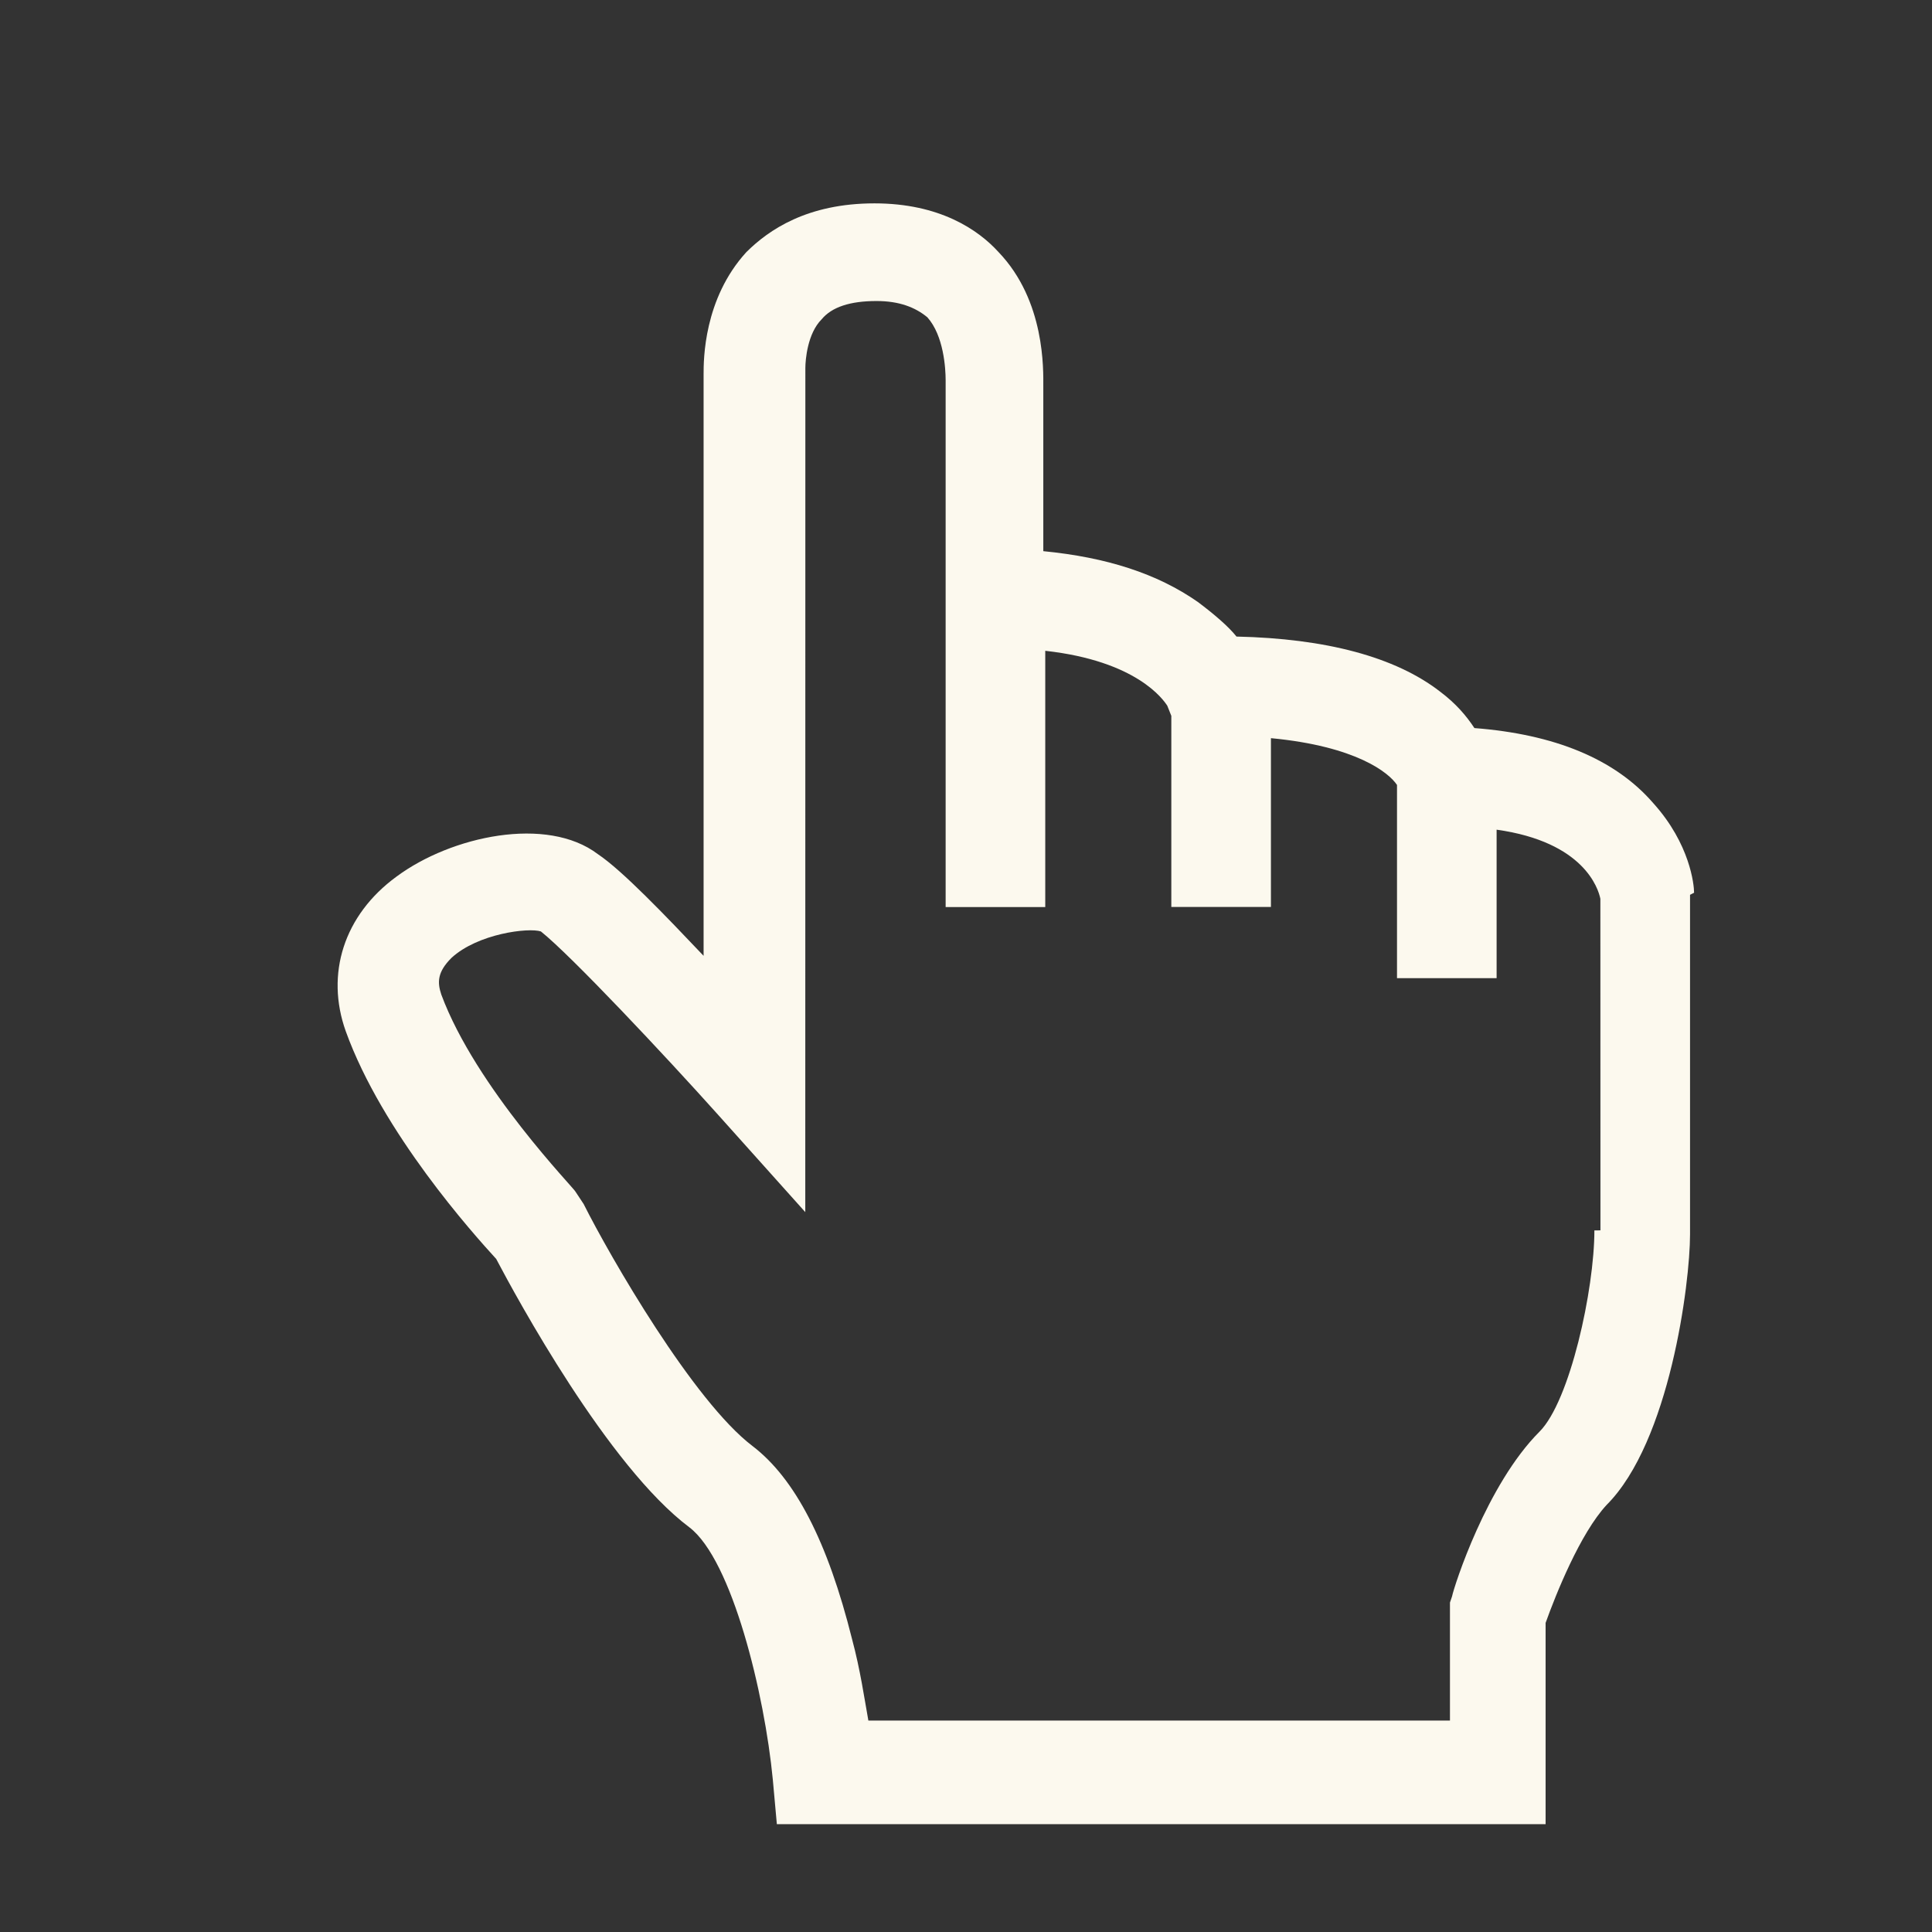 <?xml version="1.0" encoding="UTF-8"?>
<svg width="95pt" height="95pt" version="1.1" viewBox="0 0 95 95" xmlns="http://www.w3.org/2000/svg">
 <rect x="0" y="0" width="95" height="95" fill="#333333" stroke="none"/>
 <path d="m83.301 43.898c0-0.398-0.199-2.398-2-4.398-1.898-2.199-4.898-3.398-8.801-3.699-0.398-0.602-0.898-1.199-1.699-1.801-2.199-1.699-5.602-2.602-10-2.699-0.398-0.5-1.102-1.102-1.898-1.699-2-1.398-4.5-2.199-7.602-2.5v-8.102c0-0.801 0.102-4.199-2.199-6.602-1-1.102-2.898-2.398-6.102-2.398-3.301 0-5.199 1.301-6.301 2.398-2.102 2.301-2.102 5.301-2.102 6v28.602c-1.898-2-4-4.199-5.199-5-2.5-1.898-7.199-0.898-9.898 1.102-2.602 1.898-3.5 4.801-2.5 7.602 1.801 5 6.301 10 7.398 11.199 1 1.898 5.5 10.199 9.5 13.199 2.102 1.602 3.699 8.199 4.102 12.398l0.199 2.199h37.801v-9.898c0.5-1.398 1.699-4.398 3-5.801 3.102-3.102 4.102-10.898 4.102-13.301v-16.699zm-4.902 16.602c0 2.898-1.199 8.398-2.699 9.898-2.602 2.602-4.199 7.602-4.301 8.102l-0.102 0.301v5.801h-28.598c-0.199-1.102-0.398-2.5-0.801-4-1.199-4.801-2.801-7.898-4.898-9.5-2.898-2.199-7-9.301-8.301-11.898l-0.398-0.602c0-0.102-4.898-5.102-6.602-9.699-0.199-0.602-0.199-1.102 0.5-1.801 1.301-1.199 3.801-1.5 4.398-1.301 1.5 1.199 6.102 6.102 8.699 9l4.301 4.801 0.004-41.301v-0.203c0-0.398 0.102-1.699 0.801-2.398 0.5-0.602 1.398-0.898 2.699-0.898 1.102 0 1.898 0.301 2.5 0.801 0.801 0.898 0.898 2.5 0.898 3.102v25.898h4.898v-12.602c4.5 0.5 5.801 2.398 6 2.699l0.199 0.5v9.398h4.898v-8.301c4.199 0.398 5.801 1.699 6.199 2.301v9.5h4.898v-7.301c4.301 0.602 5 2.898 5.102 3.398l0.004 16.305z" fill="#fcf9ee"/>
</svg>
